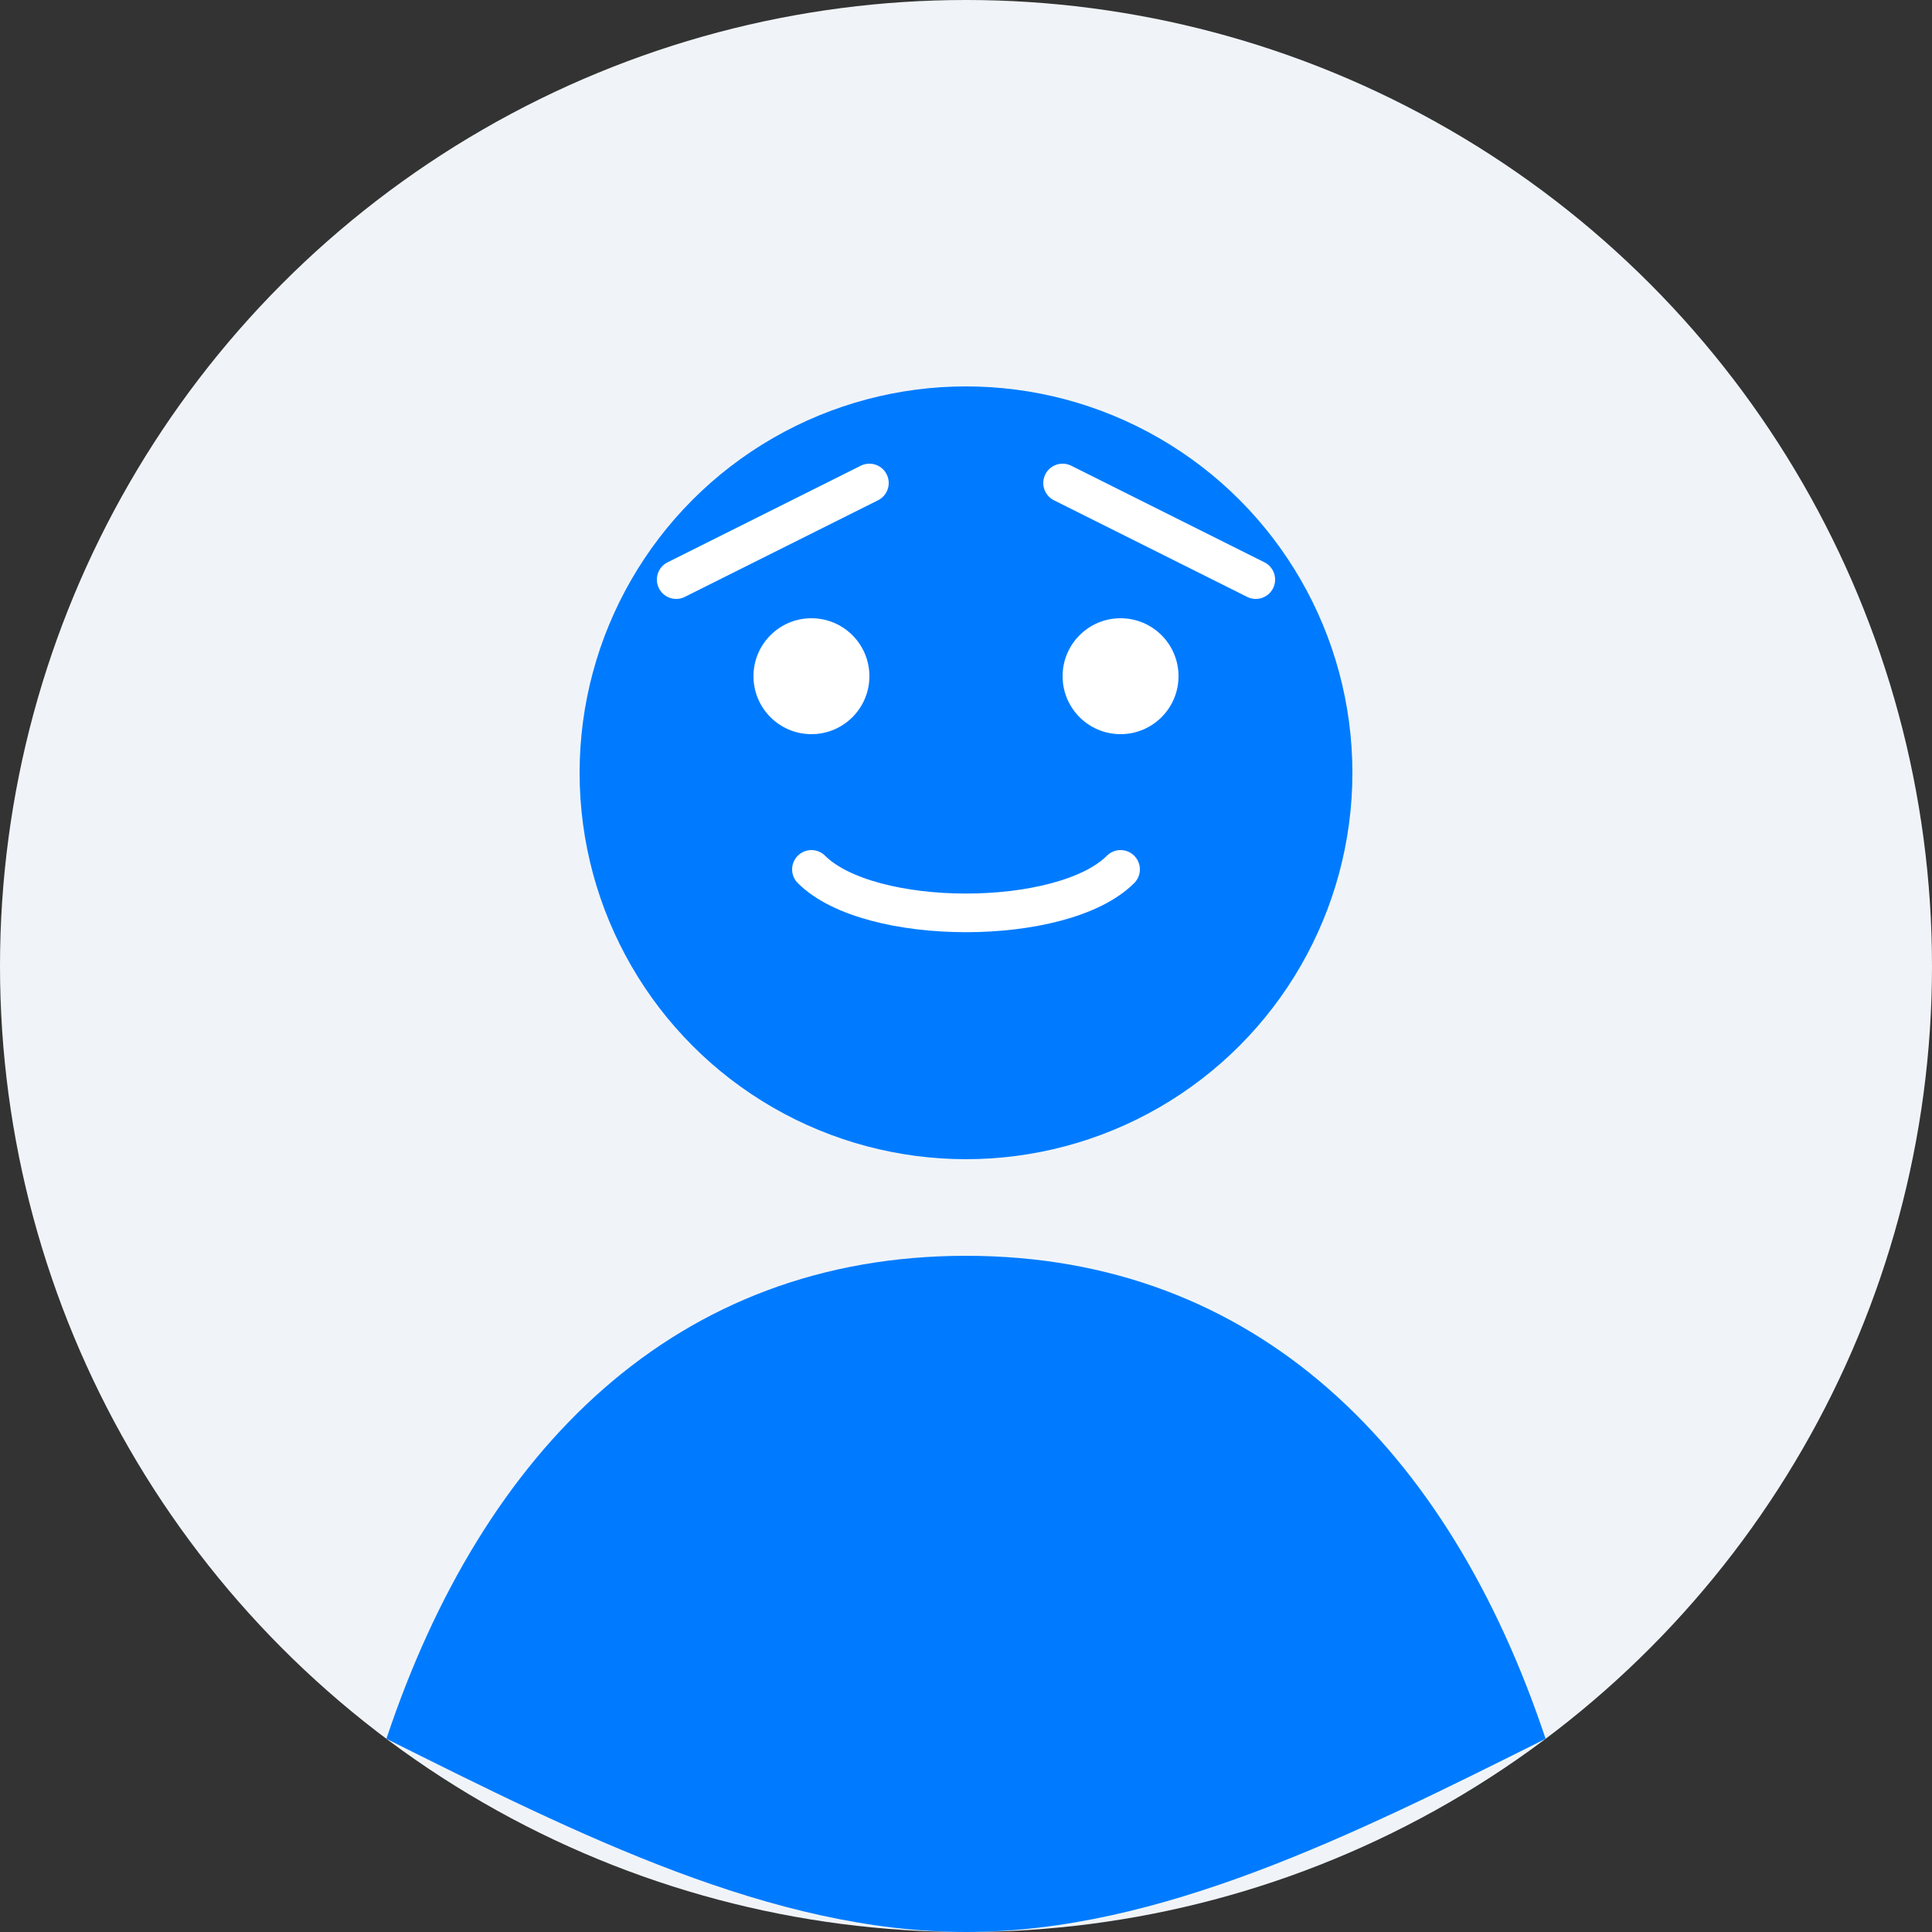 <svg xmlns="http://www.w3.org/2000/svg" viewBox="0 0 100 100" width="100" height="100">
  <rect x="0" y="0" width="100" height="100" fill="#333333" stroke="none"/>
  <circle cx="50" cy="50" r="50" fill="#f0f4f8"/>
  <circle cx="50" cy="40" r="20" fill="#007bff"/>
  <path d="M50,65 C35,65 25,75 20,90 C30,95 40,100 50,100 C60,100 70,95 80,90 C75,75 65,65 50,65 Z" fill="#007bff"/>
  <circle cx="42" cy="35" r="3" fill="white"/>
  <circle cx="58" cy="35" r="3" fill="white"/>
  <path d="M42,45 C45,48 55,48 58,45" stroke="white" stroke-width="2" fill="none" stroke-linecap="round"/>
  <path d="M35,30 L45,25" stroke="white" stroke-width="2" fill="none" stroke-linecap="round"/>
  <path d="M65,30 L55,25" stroke="white" stroke-width="2" fill="none" stroke-linecap="round"/>
</svg>
